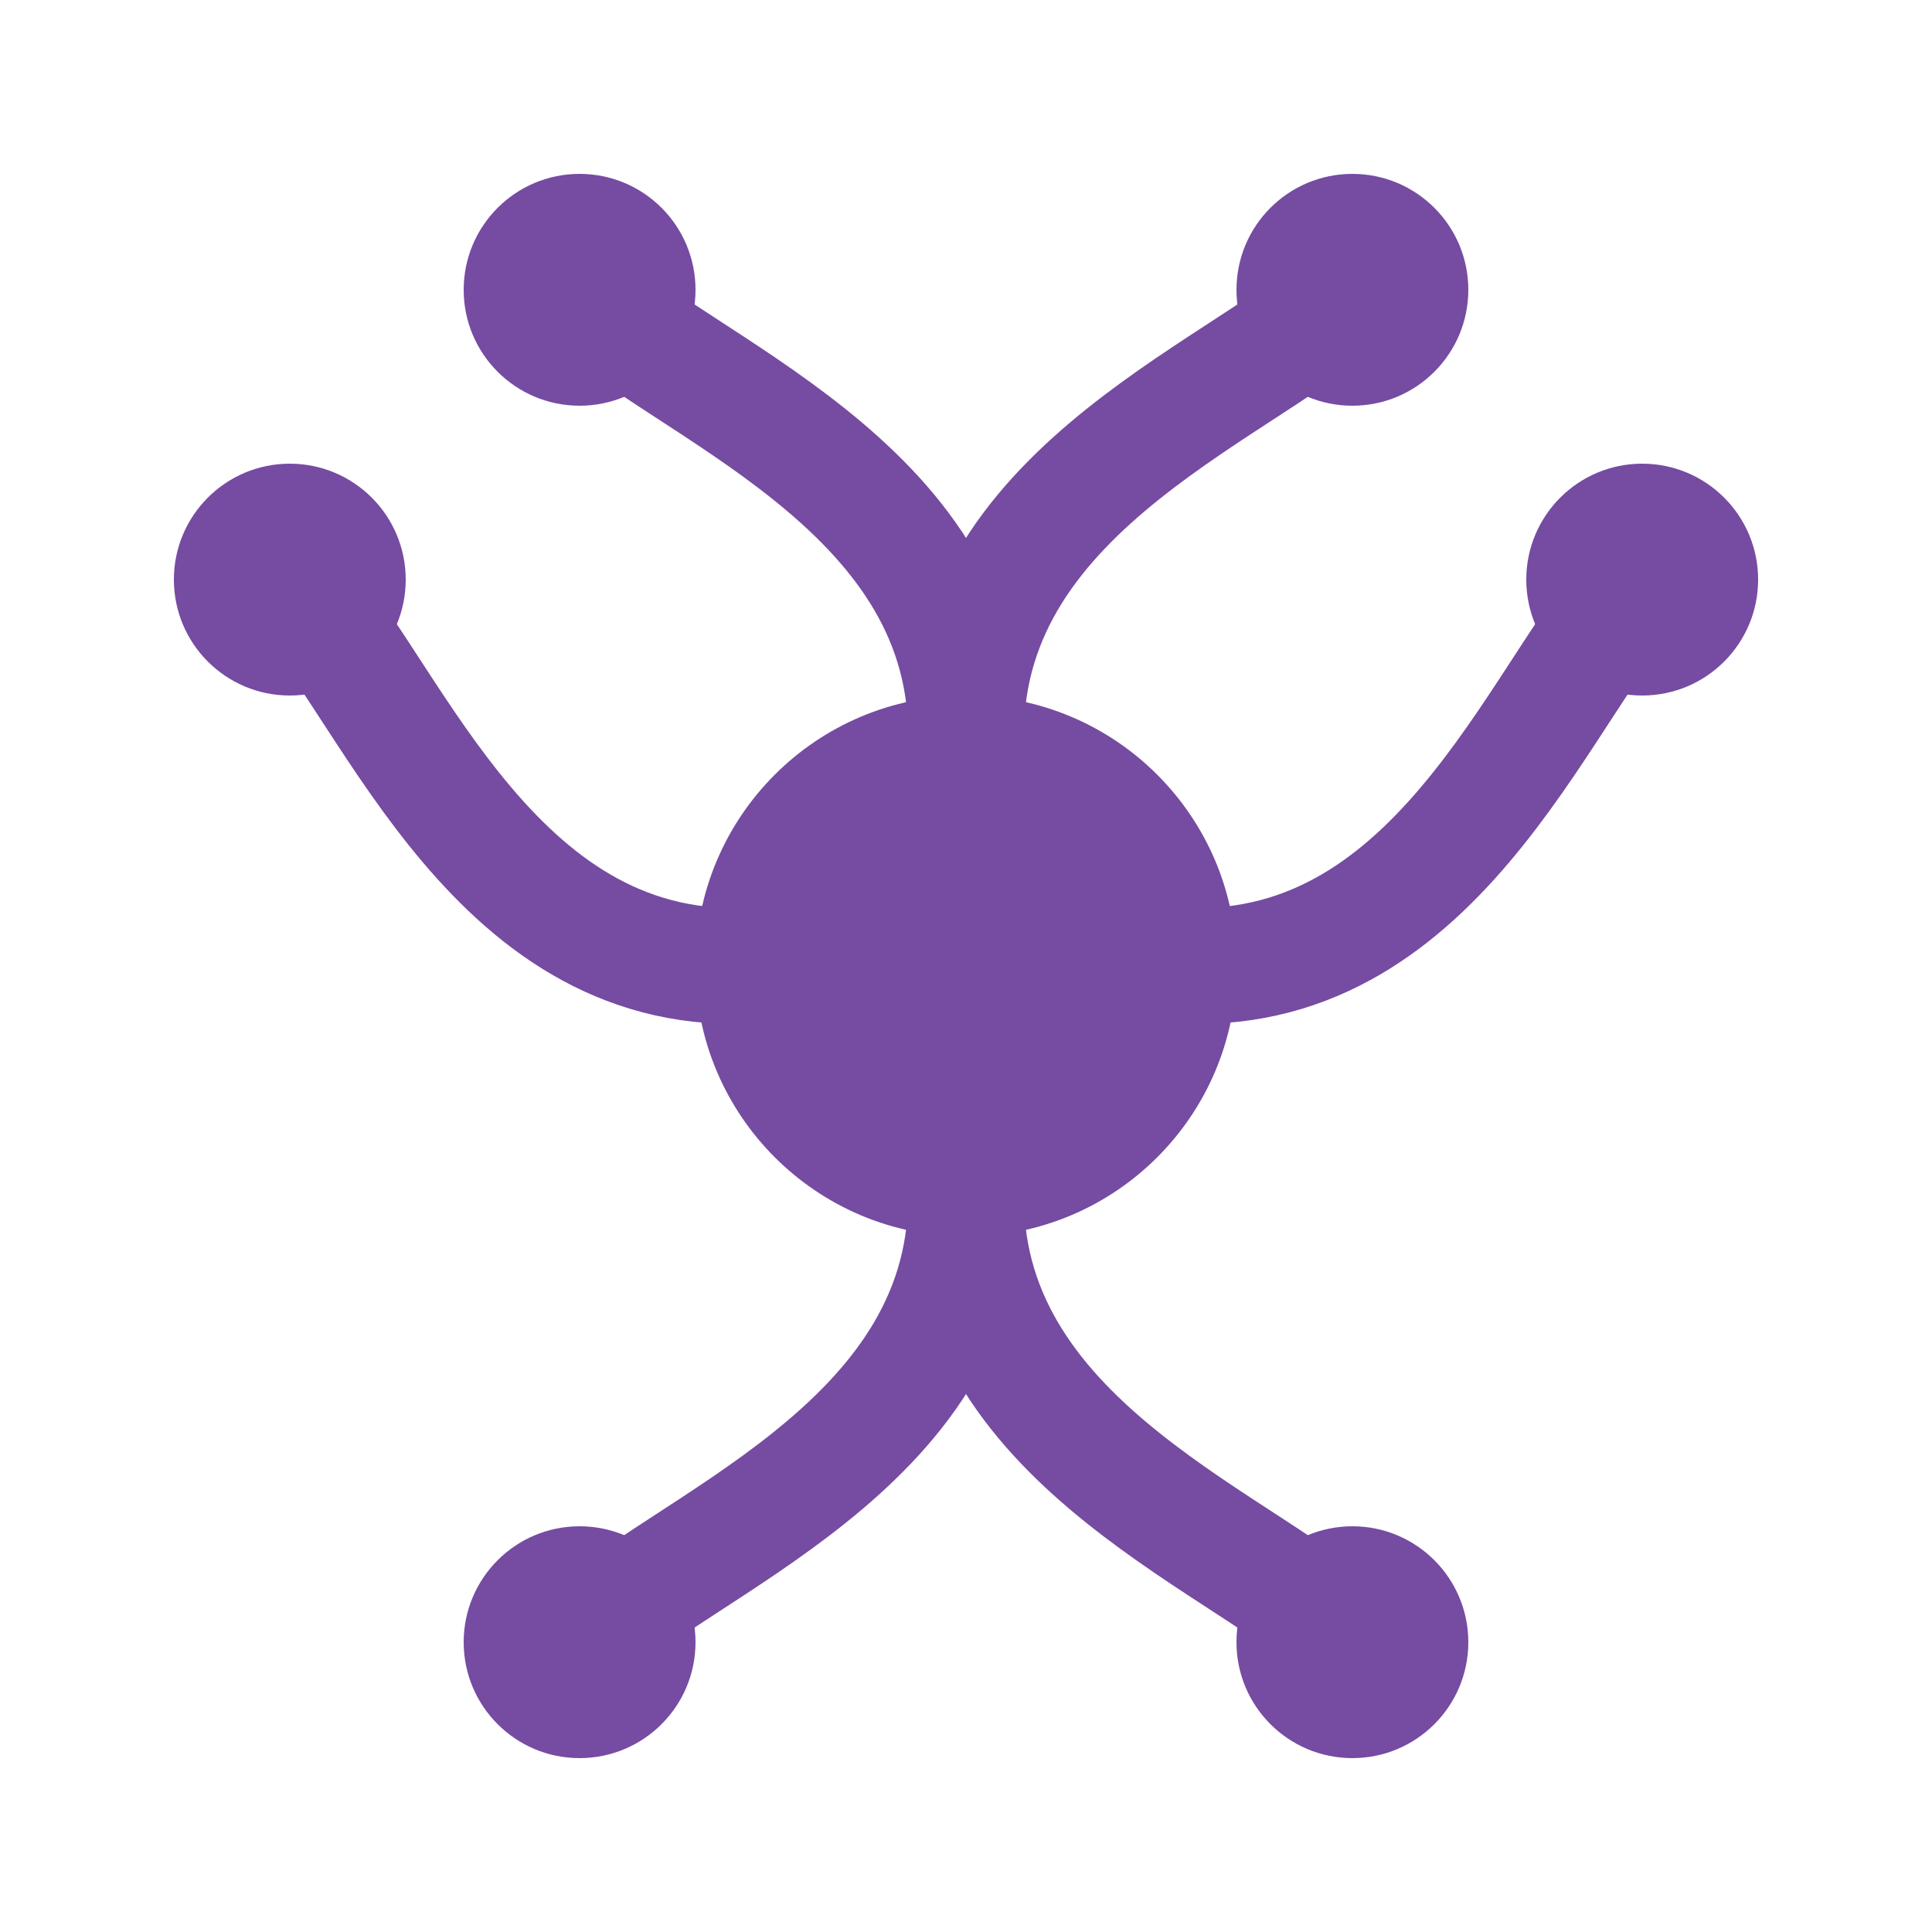 <!-- save as nifty-neuron.svg -->
<svg xmlns="http://www.w3.org/2000/svg" viewBox="0 0 100 100">
  <!-- main neuron body -->
  <circle cx="50" cy="50" r="14" fill="#764ba2"></circle>

  <!-- thicker curved connections -->
  <path d="M50 38 C50 25, 65 20, 70 15" fill="none" stroke="#764ba2" stroke-width="6" stroke-linecap="round"></path>
  <path d="M50 38 C50 25, 35 20, 30 15" fill="none" stroke="#764ba2" stroke-width="6" stroke-linecap="round"></path>
  <path d="M50 62 C50 75, 65 80, 70 85" fill="none" stroke="#764ba2" stroke-width="6" stroke-linecap="round"></path>
  <path d="M50 62 C50 75, 35 80, 30 85" fill="none" stroke="#764ba2" stroke-width="6" stroke-linecap="round"></path>
  <path d="M38 50 C25 50, 20 35, 15 30" fill="none" stroke="#764ba2" stroke-width="6" stroke-linecap="round"></path>
  <path d="M62 50 C75 50, 80 35, 85 30" fill="none" stroke="#764ba2" stroke-width="6" stroke-linecap="round"></path>

  <!-- larger outer node circles -->
  <circle cx="70" cy="15" r="6" fill="#764ba2"></circle>
  <circle cx="30" cy="15" r="6" fill="#764ba2"></circle>
  <circle cx="70" cy="85" r="6" fill="#764ba2"></circle>
  <circle cx="30" cy="85" r="6" fill="#764ba2"></circle>
  <circle cx="15" cy="30" r="6" fill="#764ba2"></circle>
  <circle cx="85" cy="30" r="6" fill="#764ba2"></circle>
</svg>
